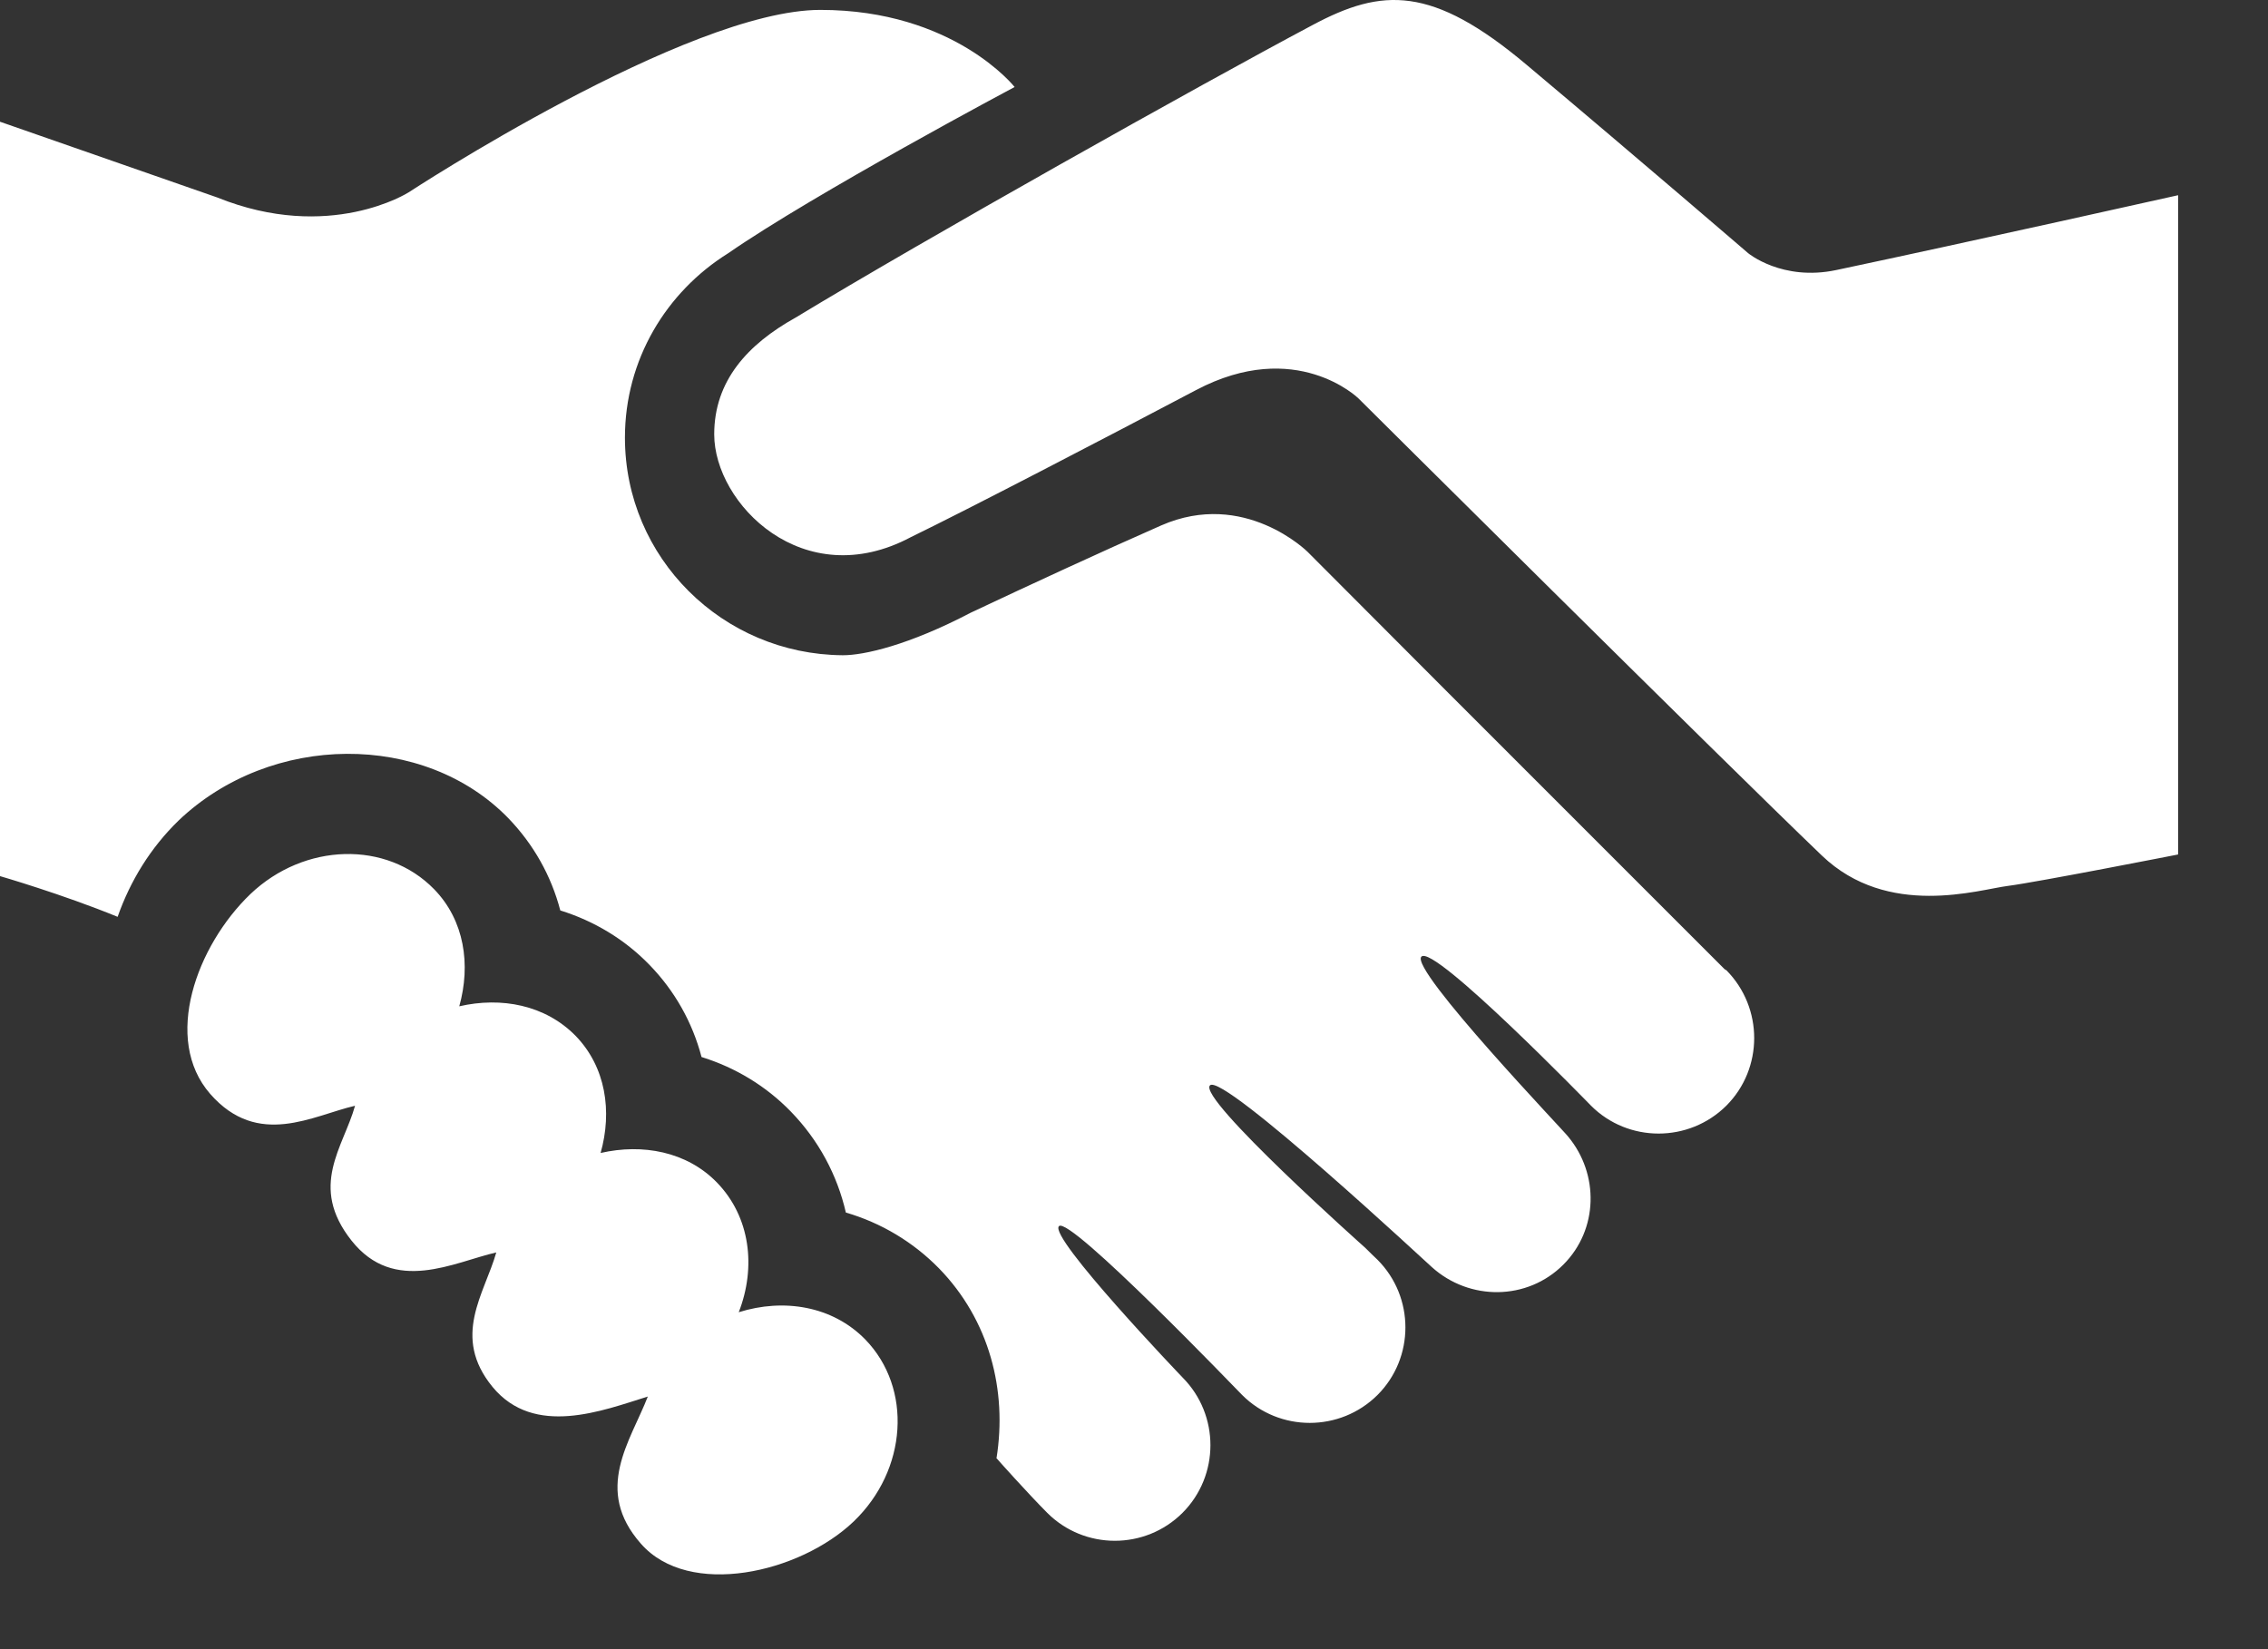 <svg width="22" height="16" viewBox="0 0 22 16" fill="none" xmlns="http://www.w3.org/2000/svg">
<rect x="0" y="0" width="22" height="16" fill="#333333" stroke="none"/>
<path d="M21.128 1.894V8.29C21.128 8.29 19.759 8.559 19.477 8.595C19.196 8.63 18.313 8.915 17.672 8.3C16.685 7.354 13.177 3.865 13.177 3.865C13.177 3.865 12.572 3.272 11.601 3.785C10.71 4.255 9.388 4.943 8.836 5.211C7.793 5.767 6.928 4.886 6.928 4.214C6.928 3.694 7.253 3.34 7.718 3.081C8.976 2.318 11.629 0.829 12.734 0.242C13.405 -0.116 13.889 -0.146 14.811 0.631C15.947 1.586 16.957 2.456 16.957 2.456C16.957 2.456 17.287 2.731 17.812 2.62C19.103 2.347 21.128 1.894 21.128 1.894ZM7.166 12.731C7.336 12.294 7.279 11.806 6.953 11.471C6.661 11.172 6.233 11.093 5.826 11.186C5.94 10.782 5.877 10.352 5.583 10.049C5.289 9.75 4.863 9.669 4.455 9.763C4.568 9.36 4.506 8.93 4.211 8.627C3.75 8.154 2.953 8.175 2.429 8.674C1.908 9.174 1.574 10.08 2.039 10.613C2.504 11.144 3.037 10.821 3.444 10.728C3.331 11.132 2.992 11.507 3.409 12.035C3.826 12.563 4.407 12.243 4.814 12.151C4.7 12.553 4.376 12.966 4.778 13.456C5.183 13.947 5.846 13.685 6.284 13.549C6.115 13.984 5.753 14.453 6.218 14.978C6.683 15.507 7.756 15.262 8.28 14.762C8.802 14.262 8.853 13.469 8.393 12.995C8.075 12.67 7.602 12.594 7.166 12.731ZM16.729 9.403C12.941 5.615 14.723 7.397 12.684 5.354C12.684 5.354 12.071 4.744 11.263 5.098C10.696 5.347 9.966 5.685 9.417 5.944C8.814 6.26 8.379 6.358 8.175 6.357C7.009 6.349 6.062 5.412 6.062 4.246C6.062 3.49 6.463 2.832 7.062 2.458C7.904 1.875 9.842 0.844 9.842 0.844C9.842 0.844 9.252 0.096 7.958 0.096C6.665 0.096 3.964 1.866 3.964 1.866C3.964 1.866 3.198 2.357 2.105 1.915L0 1.181V8.5C0 8.5 0.601 8.674 1.141 8.895C1.263 8.547 1.46 8.225 1.733 7.96C2.63 7.106 4.115 7.098 4.93 7.937C5.176 8.192 5.347 8.497 5.435 8.833C5.763 8.935 6.061 9.114 6.3 9.361C6.546 9.614 6.717 9.92 6.805 10.255C7.134 10.357 7.431 10.537 7.671 10.784C7.941 11.062 8.121 11.399 8.205 11.764C8.548 11.864 8.858 12.05 9.108 12.305C9.598 12.808 9.772 13.491 9.666 14.15C9.667 14.15 9.669 14.15 9.67 14.151C9.678 14.162 9.973 14.491 10.158 14.677C10.519 15.039 11.109 15.039 11.471 14.677C11.831 14.316 11.832 13.727 11.471 13.364C11.458 13.351 10.168 12.001 10.272 11.896C10.375 11.792 12.018 13.503 12.049 13.534C12.41 13.895 12.999 13.895 13.362 13.534C13.723 13.173 13.723 12.584 13.362 12.222C13.344 12.205 13.27 12.134 13.243 12.106C13.243 12.106 11.613 10.654 11.737 10.53C11.862 10.405 13.887 12.294 13.89 12.294C14.254 12.622 14.815 12.62 15.165 12.269C15.505 11.929 15.513 11.39 15.211 11.027C15.204 11.007 13.668 9.402 13.788 9.281C13.909 9.158 15.43 10.724 15.433 10.727C15.793 11.088 16.383 11.088 16.746 10.727C17.106 10.366 17.106 9.777 16.746 9.413C16.741 9.41 16.734 9.407 16.729 9.403Z" fill="white"/>
</svg>
